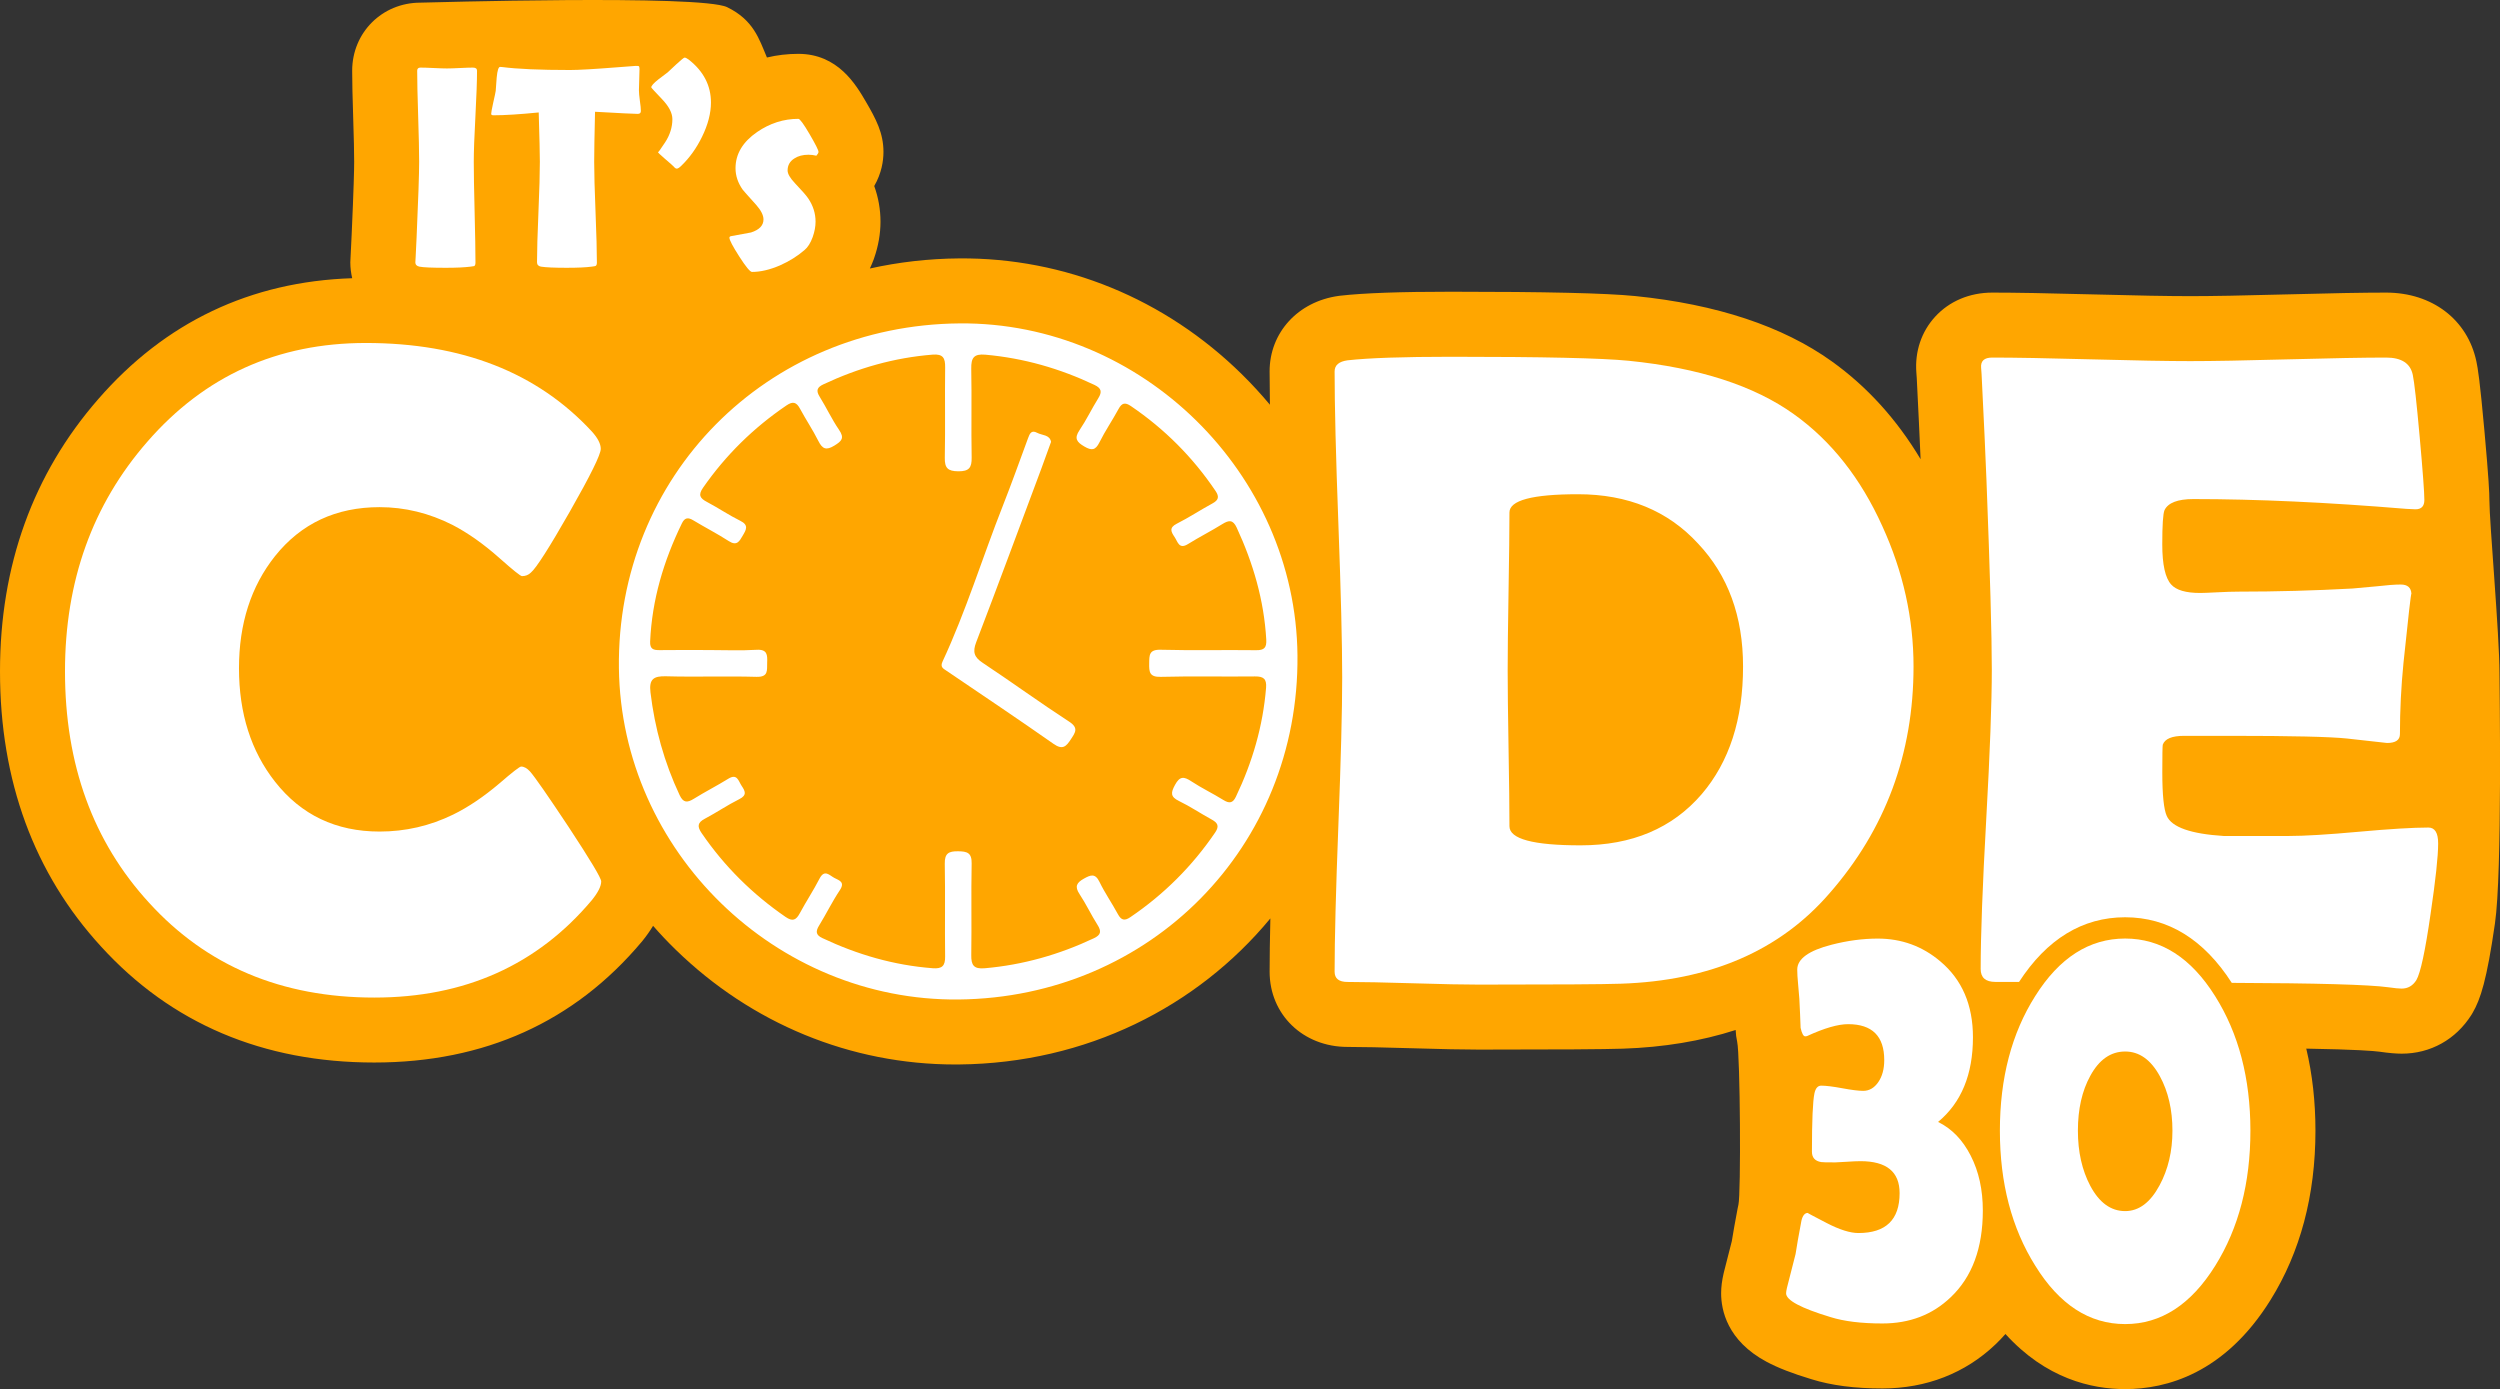 <?xml version="1.0" encoding="utf-8"?>
<!-- Generator: Adobe Illustrator 24.0.0, SVG Export Plug-In . SVG Version: 6.00 Build 0)  -->
<svg version="1.1" id="Layer_1" xmlns="http://www.w3.org/2000/svg" xmlns:xlink="http://www.w3.org/1999/xlink" x="0px" y="0px"
	 viewBox="0 0 942.43 523.65" style="enable-background:new 0 0 942.43 523.65;" xml:space="preserve">
<rect x="0" y="0" width="942.43" height="523.65" fill="#333333" stroke="none"/>
<style type="text/css">
	.st0{fill:#FFA600;}
	.st1{fill:#FFFFFF;}
</style>
<g>
	<path class="st0" d="M938.43,188.49c0-2.62-0.22-7.75-1.86-25.94c-1.73-19.15-2.48-23.68-3.04-26.29
		c-3.32-15.77-16.66-25.96-34.03-25.96c-8.39,0-20.68,0.22-37.57,0.68c-16.11,0.44-28.3,0.66-36.24,0.66
		c-8.05,0-20.39-0.22-36.67-0.66c-17.06-0.46-29.48-0.68-37.98-0.68c-8.53,0-16.17,3.22-21.53,9.07
		c-5.21,5.68-7.72,13.18-7.09,21.16l0.14,1.97c0.62,12.35,1.11,22.58,1.45,30.6c-8.98-15.02-20.21-27.4-33.52-36.91
		c-18.44-13.21-43.35-21.48-74.09-24.59c-11.08-1.1-33.76-1.63-69.35-1.63c-19.2,0-32.89,0.49-41.83,1.5
		c-0.21,0.02-0.41,0.05-0.61,0.08c-15.31,2.12-26.01,13.82-26.01,28.46c0,3.66,0.04,7.86,0.12,12.56
		c-3.32-3.98-6.85-7.82-10.6-11.51c-28.97-28.48-66.82-43.97-106.53-43.65c-11.51,0.09-22.79,1.39-33.68,3.81
		c0.52-1.12,1.02-2.26,1.46-3.47c0.04-0.1,0.07-0.19,0.1-0.29c1.63-4.64,2.45-9.31,2.45-13.89c0-4.6-0.8-9.13-2.36-13.44
		c2.79-4.86,3.48-9.5,3.48-12.87c0-7.07-2.79-12.37-6.73-19.1c-3.66-6.24-10.47-17.86-25.36-17.86c-4.05,0-8,0.46-11.84,1.38
		c-2.97-7.06-5.05-14.1-14.97-18.96S160,1,158.49,1c-14.43,0-25.73,11.28-25.73,25.68c0,4.13,0.13,10,0.39,17.97
		c0.24,7.35,0.36,12.85,0.36,16.37c0,2.85-0.16,9.91-0.94,27.3c-0.25,5.27-0.35,7.4-0.4,8.26c-0.07,0.76-0.11,1.52-0.11,2.3
		c0,2.07,0.26,4.07,0.71,6c-38.32,1.25-70.5,16.56-95.7,45.54C12.47,178.6,0,213.14,0,253.08c0,41.28,12.84,76.2,38.09,103.73
		c26.43,29.02,61.08,43.73,103,43.73c41.52,0,75.43-15.3,100.79-45.48c0.1-0.12,0.2-0.24,0.3-0.36c1.54-1.9,2.87-3.8,4.01-5.69
		c2.7,3.08,5.53,6.08,8.5,8.97c28.68,27.96,66.06,43.3,105.42,43.3c0.52,0,1.04,0,1.57-0.01c47.77-0.49,89.6-21.65,117.21-55.05
		c-0.18,7.88-0.28,14.59-0.28,20.08c0,16.17,12.62,28.36,29.36,28.36c5.2,0,13.27,0.17,24,0.49c11.37,0.35,19.71,0.52,25.49,0.52
		c29.71,0,47.49-0.11,54.32-0.35c15.37-0.51,29.56-2.87,42.52-7.04c0.05,1.5,0.24,3,0.57,4.46c1.14,5.15,1.48,57.33,0.46,61.46
		c-0.11,0.45-0.21,0.89-0.29,1.35c-0.99,5.2-1.7,9.25-2.19,12.32c-1.27,5.02-2.24,8.82-2.91,11.42c-0.06,0.23-0.11,0.45-0.17,0.68
		c-0.64,2.79-0.95,5.2-0.95,7.58c0,6.21,2.22,17.81,17.11,25.79c4.3,2.3,9.67,4.39,16.91,6.58c7.55,2.35,16.31,3.49,26.77,3.49
		c16.52,0,31.27-5.75,42.65-16.63c1.23-1.16,2.48-2.47,3.74-3.9c15.25,16.82,32.41,20.77,45.13,20.77
		c15.46,0,37.52-5.83,54.79-33.59c11.24-18.04,16.94-39.51,16.94-63.81c0-10.92-1.16-21.25-3.46-30.95
		c19.12,0.33,25.51,0.88,27.58,1.16c3.58,0.51,6.18,0.74,8.41,0.74c10.82,0,20.38-5.32,26.25-14.6c0.16-0.25,0.31-0.5,0.45-0.75
		c3.01-5.17,5.36-12.36,8.44-33.75c2.79-18.89,1.71-90.36,1.71-94.23C942.22,238.97,938.43,196.94,938.43,188.49z"/>
	<g>
		<g>
			<path class="st1" d="M361.41,376.78c-69.07,0.71-127.23-55.98-128.1-124.88c-0.91-72.32,55.49-129.39,128.47-129.99
				c68.61-0.57,126.69,56.52,127.33,125.15C489.8,319.1,433.75,376.03,361.41,376.78z M267.18,245.05c6,0,12.01,0.27,17.99-0.09
				c4.12-0.25,4.14,1.92,4.03,4.86c-0.11,2.82,0.58,5.47-4.07,5.33c-11.32-0.33-22.67,0.11-33.99-0.21
				c-4.76-0.14-6.53,1.07-5.93,6.07c1.62,13.51,5.2,26.39,10.98,38.71c1.4,2.98,2.88,2.94,5.38,1.39c4.24-2.64,8.71-4.9,12.95-7.53
				c3.4-2.11,3.83,0.82,5.03,2.62c1.3,1.95,2.2,3.53-0.84,5.05c-4.46,2.22-8.61,5.07-13.02,7.4c-2.79,1.48-2.9,2.92-1.19,5.42
				c8.57,12.53,19.14,22.99,31.64,31.59c2.67,1.84,3.97,1.2,5.37-1.41c2.36-4.4,5.14-8.58,7.42-13.02c1.89-3.67,3.75-1.25,5.59-0.28
				c1.79,0.95,4.16,1.5,2.07,4.63c-2.86,4.28-5.13,8.96-7.83,13.35c-1.35,2.19-1.23,3.54,1.23,4.7
				c13.22,6.24,27.02,10.26,41.65,11.37c3.54,0.27,4.69-0.92,4.64-4.41c-0.15-11.66,0.09-23.33-0.13-34.99
				c-0.07-3.93,1.48-4.73,5.02-4.69c3.4,0.04,5.19,0.54,5.11,4.6c-0.23,11.49,0.04,23-0.14,34.49c-0.06,3.83,0.91,5.37,5.07,5.01
				c14.44-1.26,28.09-5.15,41.16-11.32c2.63-1.24,2.91-2.59,1.37-5.01c-2.41-3.79-4.32-7.9-6.8-11.64
				c-1.92-2.89-1.04-4.31,1.65-5.81c2.51-1.4,4.26-2.14,5.89,1.24c2.03,4.18,4.72,8.04,6.93,12.14c1.25,2.3,2.49,2.64,4.68,1.15
				c12.7-8.61,23.35-19.24,31.99-31.93c1.74-2.55,0.82-3.73-1.46-4.97c-4.09-2.23-7.98-4.87-12.16-6.89
				c-3.35-1.62-3.1-3.18-1.51-6.1c1.79-3.31,3.34-3.19,6.13-1.34c3.88,2.56,8.12,4.58,12.08,7.04c2.17,1.35,3.53,1.29,4.71-1.17
				c6.24-13.04,10.23-26.67,11.4-41.12c0.27-3.38-0.98-4.32-4.21-4.28c-11.83,0.14-23.67-0.16-35.49,0.16
				c-4.3,0.12-4.41-1.87-4.36-5.07c0.05-3.09-0.09-5.26,4.3-5.15c11.99,0.32,23.99,0.02,35.99,0.17c3.11,0.04,4.01-0.95,3.84-4.02
				c-0.85-14.84-4.94-28.78-11.15-42.2c-1.4-3.03-2.93-2.85-5.39-1.33c-4.24,2.64-8.71,4.89-12.95,7.53
				c-3.39,2.12-3.85-0.8-5.04-2.59c-1.29-1.92-2.26-3.53,0.79-5.07c4.6-2.32,8.92-5.19,13.46-7.65c2.3-1.25,2.64-2.51,1.16-4.7
				c-8.58-12.72-19.21-23.37-31.91-32c-2.18-1.48-3.4-1.23-4.67,1.12c-2.29,4.25-5.05,8.25-7.19,12.57
				c-1.51,3.04-2.96,3.16-5.71,1.54c-2.82-1.65-3.91-3.02-1.8-6.14c2.6-3.85,4.62-8.1,7.08-12.05c1.49-2.4,1.19-3.76-1.44-5.01
				c-13.06-6.2-26.7-10.11-41.14-11.4c-4.36-0.39-5.38,1.23-5.31,5.27c0.22,11.16-0.06,22.33,0.15,33.49
				c0.07,3.83-0.96,5.23-5.03,5.2c-3.96-0.03-5.17-1.22-5.09-5.15c0.22-11.33-0.02-22.66,0.13-33.99c0.05-3.51-0.73-5.16-4.73-4.84
				c-14.45,1.15-28.11,5.05-41.19,11.21c-2.34,1.1-2.84,2.32-1.4,4.63c2.55,4.1,4.59,8.52,7.31,12.49c2.16,3.14,1.01,4.27-1.76,5.97
				c-3.1,1.9-4.51,1.27-6.04-1.78c-2.09-4.16-4.7-8.05-6.91-12.15c-1.33-2.47-2.66-2.87-5.07-1.24
				c-12.41,8.42-22.91,18.72-31.48,31.05c-1.9,2.73-1.15,3.97,1.46,5.34c4.27,2.25,8.28,5,12.6,7.13c3.28,1.62,2.2,3.38,0.93,5.53
				c-1.24,2.11-2.18,4.12-5.29,2.11c-4.33-2.8-8.95-5.15-13.36-7.82c-2-1.21-3.25-1.05-4.32,1.16
				c-6.85,14.07-11.26,28.78-11.96,44.51c-0.13,2.89,1.24,3.28,3.59,3.25C254.85,244.99,261.01,245.04,267.18,245.05z"/>
			<path class="st1" d="M396.22,166.57c-1.31,3.63-2.48,6.92-3.7,10.19c-8.14,21.79-16.2,43.61-24.52,65.34
				c-1.39,3.64-0.82,5.6,2.41,7.74c10.95,7.27,21.57,15.01,32.59,22.17c3.7,2.4,2.37,4.1,0.71,6.65c-1.76,2.7-3.09,4.19-6.55,1.76
				c-13.34-9.36-26.89-18.42-40.37-27.57c-1.26-0.85-2.44-1.38-1.48-3.46c8.85-19,14.98-39.05,22.65-58.52
				c3.35-8.5,6.42-17.11,9.58-25.68c0.63-1.7,1.24-3.23,3.46-2.02C392.85,164.16,395.71,163.82,396.22,166.57z"/>
		</g>
		<g>
			<path class="st1" d="M178.6,61.01c0,4.21,0.11,10.54,0.32,18.98c0.21,8.45,0.32,14.78,0.32,18.98c0,0.71-0.16,1.16-0.48,1.34
				c-0.07,0.04-0.53,0.11-1.39,0.21c-2.32,0.29-5.42,0.43-9.3,0.43c-5.21,0-8.52-0.14-9.95-0.43c-1.03-0.21-1.55-0.77-1.55-1.66
				c0,0.57,0.16-2.57,0.48-9.41c0.64-14.44,0.96-23.92,0.96-28.45c0-3.81-0.13-9.54-0.37-17.17c-0.25-7.63-0.37-13.35-0.37-17.17
				c0-0.79,0.41-1.18,1.23-1.18c1.1,0,2.77,0.05,5,0.16c2.23,0.11,3.89,0.16,5,0.16c1.1,0,2.74-0.05,4.89-0.16
				c2.16-0.11,3.79-0.16,4.89-0.16c1.03,0,1.55,0.39,1.55,1.18c0,3.81-0.21,9.54-0.61,17.17C178.8,51.47,178.6,57.19,178.6,61.01z"
				/>
			<path class="st1" d="M241.59,41.86c0,0.71-0.39,1.07-1.18,1.07c-1.36,0-6.72-0.27-16.1-0.8c-0.21,9.02-0.32,15.31-0.32,18.88
				c0,4.21,0.17,10.54,0.51,18.98c0.34,8.45,0.51,14.78,0.51,18.98c0,0.68-0.16,1.11-0.48,1.28c-0.11,0.07-0.61,0.16-1.5,0.27
				c-2.14,0.29-5.28,0.43-9.41,0.43c-4.6,0-7.83-0.14-9.68-0.43c-1-0.18-1.5-0.73-1.5-1.66c0-4.21,0.18-10.52,0.54-18.93
				c0.36-8.41,0.53-14.72,0.53-18.93c0-2.78-0.14-8.98-0.43-18.61c-7.13,0.71-12.82,1.07-17.06,1.07c-0.57,0-0.86-0.18-0.86-0.54
				c0-0.46,0.25-1.84,0.75-4.12c0.57-2.5,0.89-4.01,0.96-4.54c0.11-1.68,0.23-3.35,0.37-5.03c0.25-2.67,0.68-4.01,1.28-4.01
				c0.07,0,0.32,0.02,0.75,0.05c5.77,0.75,14.31,1.12,25.61,1.12c3.21,0,9.13-0.34,17.76-1.02c4.63-0.36,6.97-0.53,7-0.53
				c0.71,0,1.12,0.04,1.23,0.13c0.11,0.09,0.18,0.44,0.21,1.04c0,0.96-0.04,2.3-0.11,4.01c-0.07,1.89-0.11,3.23-0.11,4.01
				c0,0.89,0.12,2.2,0.35,3.93C241.48,39.71,241.59,41.01,241.59,41.86z"/>
			<path class="st1" d="M268.01,38.65c0,4.03-1.12,8.34-3.37,12.94c-2.07,4.24-4.67,7.88-7.81,10.91c-0.71,0.71-1.28,1.07-1.71,1.07
				c-0.36,0-0.73-0.25-1.12-0.75c-0.21-0.25-1.32-1.23-3.32-2.94c-1.78-1.53-2.67-2.39-2.67-2.57c0,0.36,0.91-0.86,2.73-3.66
				c1.82-2.8,2.73-5.71,2.73-8.74c0-2.32-1.33-4.86-3.98-7.62c-2.66-2.76-3.98-4.22-3.98-4.36c0-0.57,0.89-1.57,2.67-2.99
				c1.18-0.89,2.35-1.78,3.53-2.67c1.1-1.03,2.19-2.05,3.26-3.05c1.82-1.67,2.85-2.51,3.1-2.51c0.36,0,0.87,0.25,1.55,0.75
				C265.21,26.84,268.01,32.24,268.01,38.65z"/>
			<path class="st1" d="M308.55,57.26c0,0.36-0.27,0.84-0.8,1.44c-1-0.25-2-0.37-2.99-0.37c-2.1,0-3.87,0.46-5.29,1.39
				c-1.71,1.07-2.57,2.58-2.57,4.54c0,1.25,0.91,2.83,2.73,4.76c2.74,2.89,4.44,4.83,5.08,5.83c1.82,2.71,2.73,5.62,2.73,8.72
				c0,1.82-0.36,3.74-1.07,5.78c-0.82,2.25-1.85,3.89-3.1,4.92c-2.64,2.28-5.72,4.21-9.25,5.78c-3.82,1.64-7.33,2.46-10.54,2.46
				c-0.71,0-2.31-1.93-4.79-5.8c-2.48-3.87-3.72-6.23-3.72-7.09c0-0.32,0.2-0.52,0.59-0.59c2.5-0.46,5.01-0.93,7.54-1.39
				c3.14-1,4.71-2.64,4.71-4.92c0-1.57-0.91-3.39-2.73-5.46c-3.25-3.6-4.94-5.51-5.08-5.72c-1.82-2.57-2.73-5.28-2.73-8.13
				c0-5.35,2.71-9.89,8.13-13.64c4.85-3.32,10.04-4.97,15.56-4.97c0.57,0,1.98,1.92,4.22,5.75S308.55,56.62,308.55,57.26z"/>
		</g>
		<g>
			<path class="st1" d="M747.47,456.32c0,14.16-4.04,25.07-12.12,32.72c-6.87,6.58-15.45,9.87-25.75,9.87
				c-7.92,0-14.45-0.8-19.57-2.41c-11.15-3.37-16.72-6.35-16.72-8.95c0-0.46,0.11-1.15,0.32-2.07c0.74-2.83,1.82-7.08,3.25-12.74
				c0.42-2.83,1.16-7.04,2.22-12.63c0.47-1.91,1.27-2.87,2.38-2.87c-0.16,0,2.21,1.26,7.09,3.79c4.88,2.53,8.89,3.79,12,3.79
				c10.35,0,15.53-5.01,15.53-15.04c0-8.04-4.91-12.05-14.74-12.05c-1.32,0-3.06,0.08-5.23,0.23c-2.17,0.15-3.59,0.23-4.28,0.23
				c-3.22,0-4.99-0.04-5.31-0.12c-2.32-0.38-3.49-1.68-3.49-3.9c0-11.71,0.32-19.06,0.95-22.04c0.42-1.91,1.27-2.87,2.54-2.87
				c1.8,0,4.45,0.33,7.96,0.98c3.51,0.65,6.14,0.98,7.88,0.98c2.27,0,4.16-1.09,5.67-3.27c1.5-2.18,2.26-4.95,2.26-8.32
				c0-9.03-4.54-13.55-13.63-13.55c-3.8,0-8.95,1.49-15.45,4.48c-0.26,0.08-0.5,0.11-0.71,0.11c-0.69,0-1.27-1.07-1.74-3.21
				c-0.11-3.21-0.26-6.89-0.48-11.02c-0.05-0.92-0.21-2.76-0.47-5.51c-0.21-2.22-0.32-4.02-0.32-5.4c0-4.06,4.33-7.19,13-9.41
				c5.97-1.53,11.75-2.3,17.35-2.3c8.98,0,16.85,2.87,23.61,8.61c8.19,6.89,12.28,16.42,12.28,28.59c0,14.01-4.38,24.65-13.15,31.92
				c5.18,2.53,9.28,6.77,12.32,12.74C745.96,441.63,747.47,448.52,747.47,456.32z"/>
			<path class="st1" d="M848.34,426.24c0,19.75-4.41,36.7-13.23,50.86c-9.14,14.69-20.47,22.04-33.99,22.04
				c-13.52,0-24.83-7.35-33.91-22.04c-8.87-14.16-13.31-31.11-13.31-50.86c0-19.82,4.44-36.74,13.31-50.74
				c9.08-14.46,20.39-21.7,33.91-21.7c13.52,0,24.83,7.23,33.91,21.7C843.9,389.58,848.34,406.5,848.34,426.24z M818.95,426.24
				c0-7.88-1.58-14.73-4.75-20.55c-3.38-6.2-7.74-9.3-13.07-9.3c-5.44,0-9.83,3.06-13.15,9.18c-3.12,5.67-4.67,12.55-4.67,20.67
				c0,7.96,1.56,14.89,4.67,20.78c3.38,6.35,7.76,9.53,13.15,9.53c5.18,0,9.51-3.25,12.99-9.76
				C817.33,440.82,818.95,433.98,818.95,426.24z"/>
		</g>
		<g>
			<path class="st1" d="M199.8,290.82c-1.12-1.23-2.24-1.85-3.35-1.85c-0.56,0-3.3,2.13-8.22,6.38
				c-5.93,5.03-11.74,8.95-17.45,11.74c-8.72,4.25-17.95,6.38-27.68,6.38c-16.44,0-29.58-6.26-39.42-18.79
				c-9.06-11.52-13.59-25.78-13.59-42.78c0-16.78,4.53-30.87,13.59-42.27c9.84-12.3,22.98-18.45,39.42-18.45
				c9.5,0,18.68,2.24,27.51,6.71c5.81,3.02,11.74,7.21,17.78,12.58c5.03,4.47,7.83,6.71,8.39,6.71c1.34,0,2.46-0.45,3.35-1.34
				c2.01-1.68,6.9-9.34,14.68-22.98c7.77-13.64,11.66-21.53,11.66-23.65c0-1.9-1.12-4.08-3.35-6.54
				c-20.58-22.25-48.98-33.38-85.22-33.38c-33.33,0-60.78,12.41-82.37,37.24c-20.69,23.71-31.03,52.56-31.03,86.56
				c0,35.12,10.57,64.19,31.71,87.23c21.7,23.82,49.99,35.73,84.88,35.73c34.11,0,61.45-12.25,82.03-36.74
				c2.35-2.91,3.52-5.26,3.52-7.05c0-1.23-4.08-8.05-12.25-20.47C206.45,299.83,201.59,292.84,199.8,290.82z"/>
			<path class="st1" d="M689.64,336.79c21.14-24.16,31.71-52.67,31.71-85.55c0-18.12-3.92-35.73-11.74-52.84
				c-8.17-18.12-19.29-32.21-33.38-42.27c-14.99-10.74-35.73-17.45-62.24-20.13c-10.18-1.01-32.49-1.51-66.93-1.51
				c-18.12,0-31.15,0.45-39.09,1.34c-3.24,0.45-4.86,1.84-4.86,4.19c0,12.75,0.47,31.96,1.43,57.62
				c0.95,25.67,1.43,44.93,1.43,57.79c0,12.3-0.48,30.78-1.43,55.44c-0.95,24.66-1.43,43.14-1.43,55.44c0,2.57,1.62,3.86,4.86,3.86
				c5.48,0,13.73,0.17,24.74,0.5c11.01,0.34,19.26,0.5,24.74,0.5c29.19,0,47.03-0.11,53.51-0.34
				C644.74,369.73,670.96,358.37,689.64,336.79z M641.49,299.38c-11.07,12.86-26.28,19.29-45.63,19.29
				c-17.89,0-26.84-2.4-26.84-7.21c0-6.6-0.11-16.41-0.34-29.44c-0.22-13.03-0.33-22.79-0.33-29.27c0-6.6,0.11-16.52,0.33-29.78
				c0.22-13.25,0.34-23.18,0.34-29.78c0-4.58,8.61-6.88,25.83-6.88c18.79,0,33.89,6.21,45.29,18.62
				c11.29,11.97,16.94,27.4,16.94,46.3C657.1,271.14,651.9,287.19,641.49,299.38z"/>
			<path class="st1" d="M909.04,223.86c0.01,0.12,0.03,0.24,0.03,0.37C909.06,224.01,909.05,223.89,909.04,223.86z"/>
			<path class="st1" d="M915.44,311.96c-5.82,0-14.57,0.53-26.25,1.59c-11.69,1.06-20.5,1.59-26.42,1.59c-16.55,0-24.72,0-24.49,0
				c-12.41-0.78-19.57-3.3-21.47-7.55c-1.12-2.46-1.68-7.94-1.68-16.44c0-6.38,0.06-9.84,0.17-10.4c0.78-2.24,3.46-3.36,8.05-3.36
				h17.78c22.7,0,37.24,0.34,43.62,1.01l15.1,1.68c3.24,0,4.86-1.12,4.86-3.36c0-8.95,0.45-17.89,1.34-26.84
				c1.83-17.67,2.83-26.35,2.99-26.04c-0.13-2.32-1.45-3.49-4-3.49c-2.24,0-5.26,0.23-9.06,0.67c-4.92,0.45-8,0.73-9.23,0.84
				c-14.43,0.78-28.69,1.17-42.78,1.17c-2.13,0-4.81,0.08-8.05,0.25c-3.25,0.17-5.43,0.25-6.54,0.25c-5.37,0-9-1.06-10.9-3.19
				c-2.24-2.46-3.36-7.49-3.36-15.1c0-7.27,0.28-11.57,0.84-12.92c1.34-2.79,4.98-4.19,10.9-4.19c23.71,0,50.44,1.23,80.19,3.69
				c1.68,0.11,2.85,0.17,3.52,0.17c2.24,0,3.35-1.17,3.35-3.52c0-2.79-0.59-10.71-1.76-23.74c-1.17-13.03-2.04-20.83-2.6-23.4
				c-0.9-4.36-4.25-6.54-10.07-6.54c-8.17,0-20.47,0.23-36.91,0.67c-16.44,0.45-28.74,0.67-36.91,0.67
				c-8.28,0-20.72-0.22-37.32-0.67c-16.61-0.45-29.05-0.67-37.33-0.67c-3.02,0-4.42,1.29-4.19,3.86l0.17,2.35
				c0.89,17.78,1.51,31.15,1.85,40.09c1.34,34.78,2.01,58.55,2.01,71.29c0,12.53-0.7,31.34-2.1,56.45
				c-1.4,25.11-2.1,43.92-2.1,56.45c0,3.25,1.84,4.87,5.54,4.87c2.58,0,5.55,0.01,8.92,0.02c10.49-16.16,23.94-24.39,39.99-24.39
				c16.15,0,29.68,8.33,40.21,24.73c32.06,0.11,51.74,0.66,59.01,1.66c2.35,0.34,4.03,0.5,5.03,0.5c2.35,0,4.19-1.06,5.54-3.19
				c1.57-2.68,3.36-11.01,5.37-25c1.9-12.86,2.85-21.7,2.85-26.5C919.13,313.97,917.89,311.96,915.44,311.96z"/>
		</g>
	</g>
</g>
</svg>
